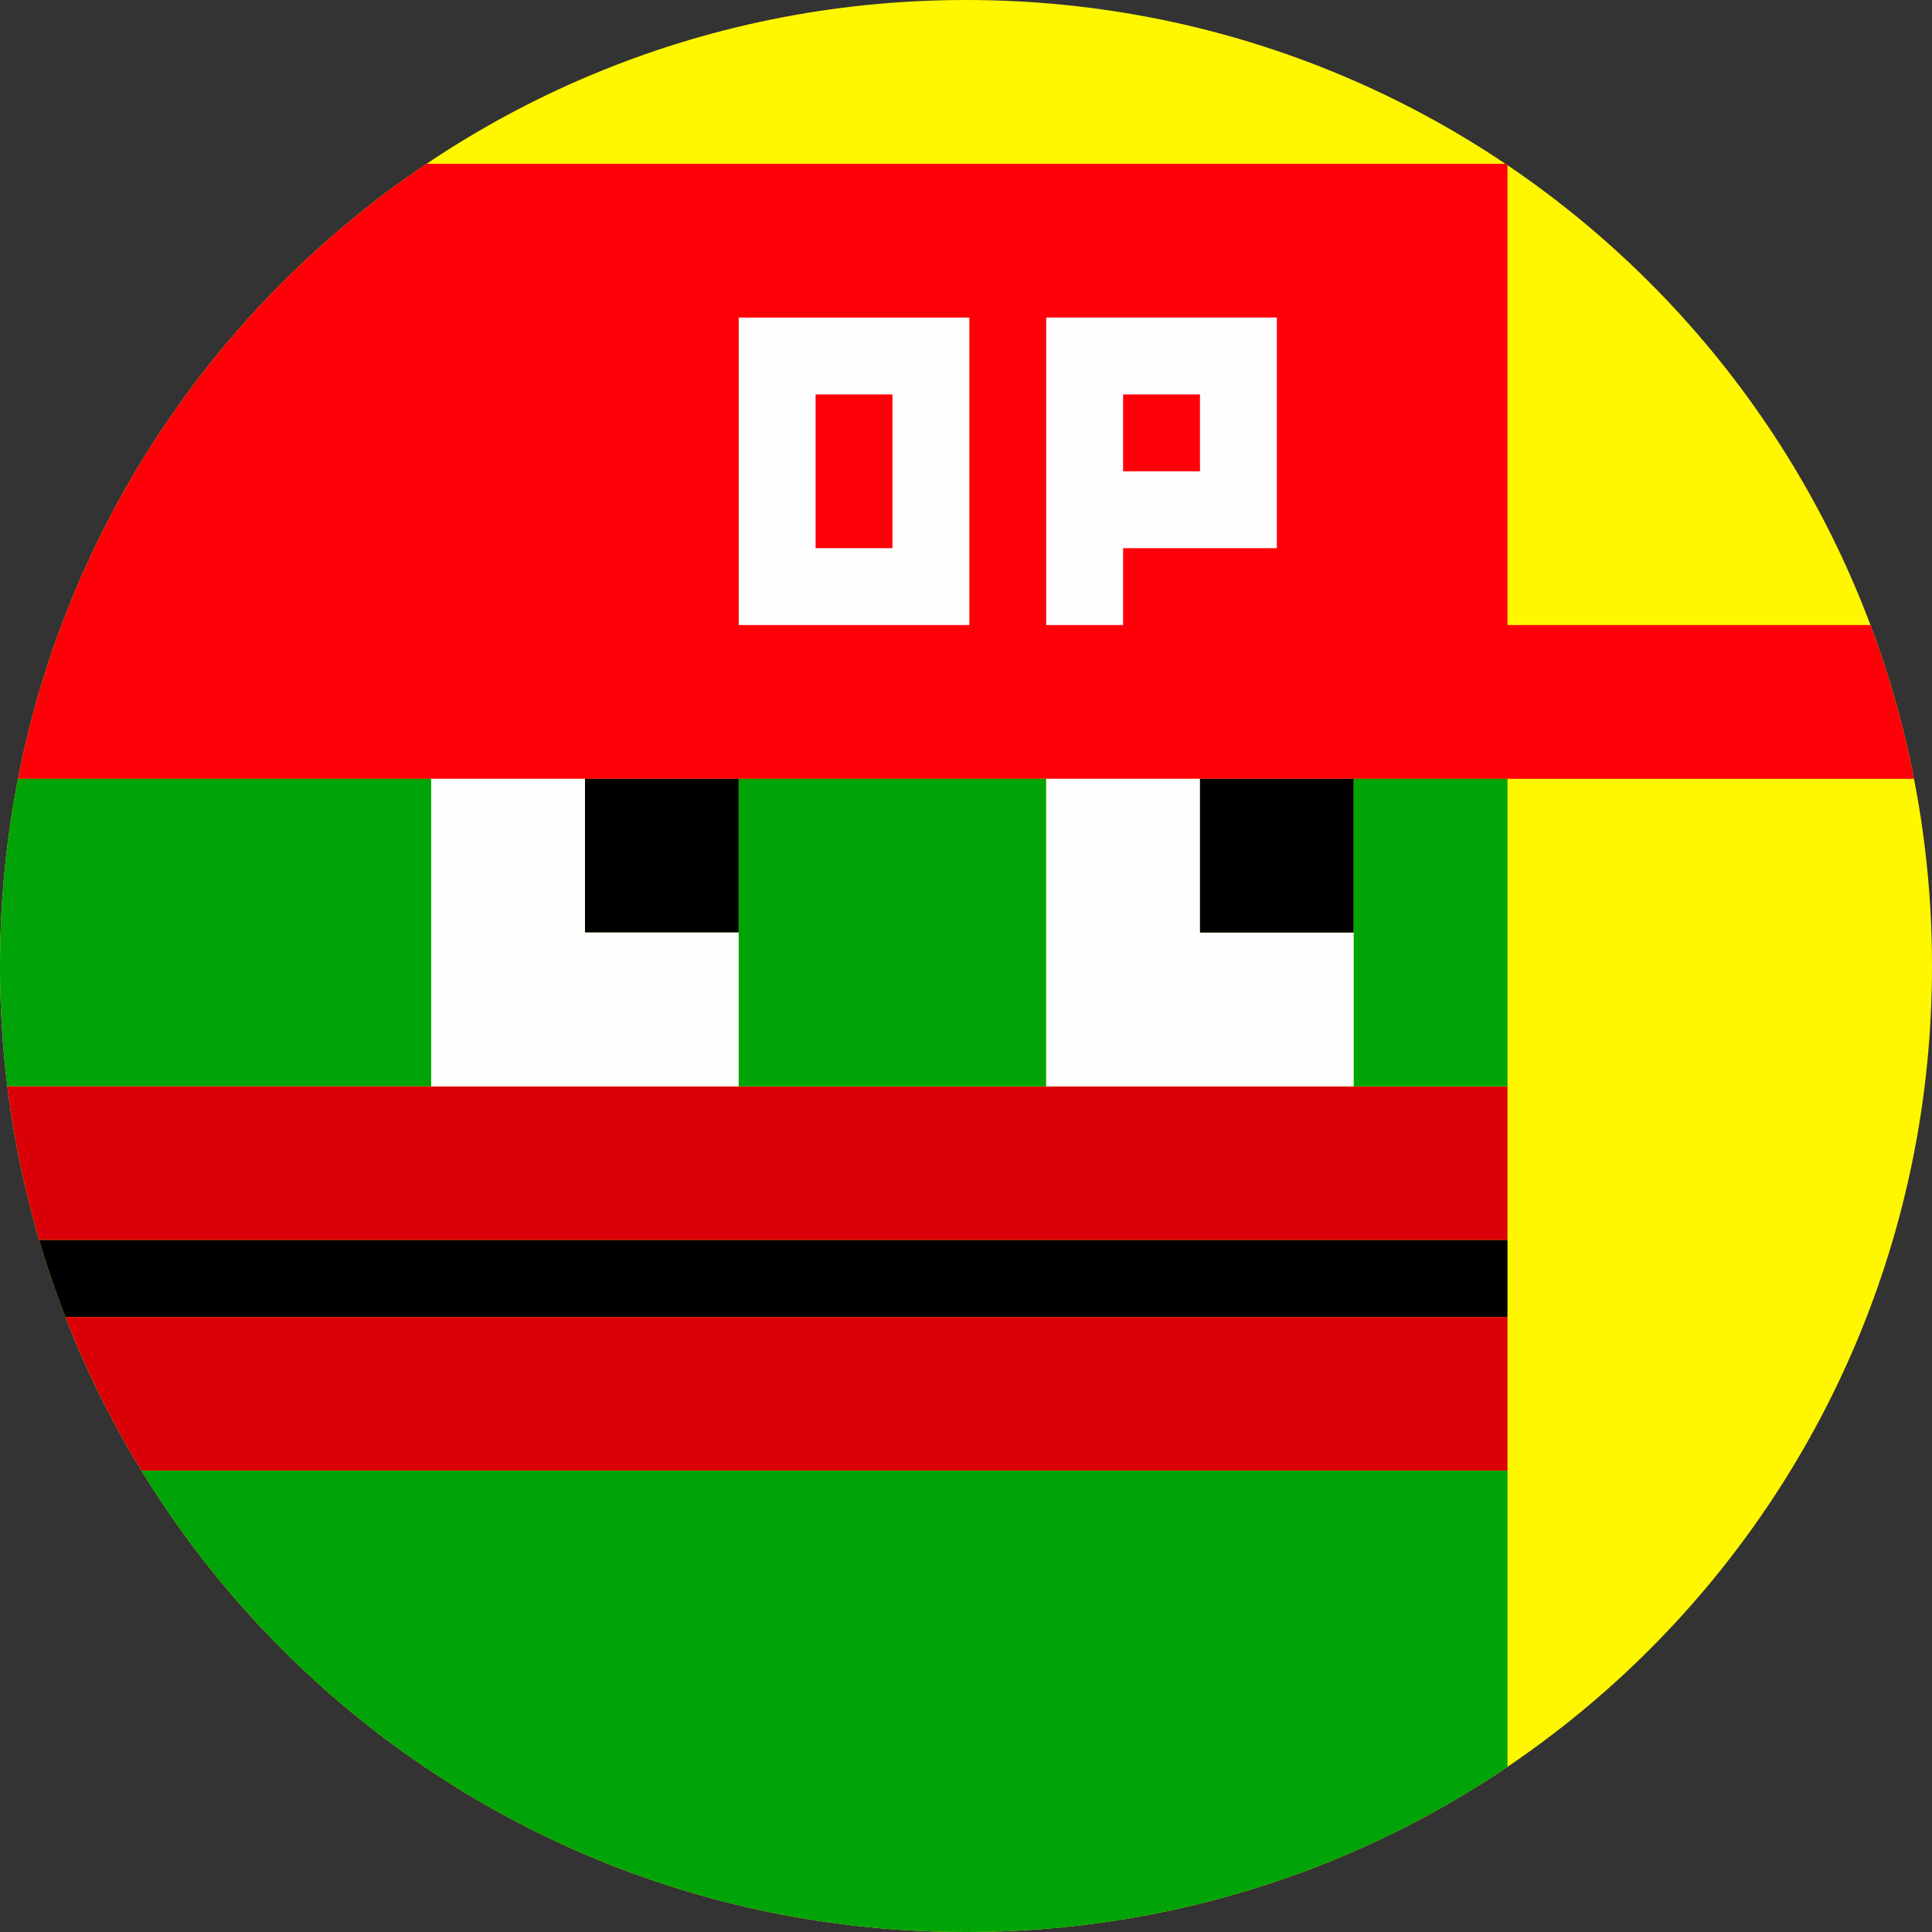 <?xml version="1.0" encoding="UTF-8"?>
<!DOCTYPE svg PUBLIC "-//W3C//DTD SVG 1.1//EN" "http://www.w3.org/Graphics/SVG/1.1/DTD/svg11.dtd">
<!-- Creator: CorelDRAW 2019 (64-Bit) -->
<svg xmlns="http://www.w3.org/2000/svg" xml:space="preserve" width="128px" height="128px" version="1.1" style="shape-rendering:geometricPrecision; text-rendering:geometricPrecision; image-rendering:optimizeQuality; fill-rule:evenodd; clip-rule:evenodd"
viewBox="0 0 5.78 5.78"
 xmlns:xlink="http://www.w3.org/1999/xlink"
 xmlns:xodm="http://www.corel.com/coreldraw/odm/2003">
 <rect x="0" y="0" width="5.78" height="5.78" fill="#333333" stroke="none"/>
 <defs>
  <style type="text/css">
   <![CDATA[
    .fil6 {fill:none}
    .fil5 {fill:#FEFEFE}
    .fil4 {fill:black}
    .fil2 {fill:#00A308}
    .fil3 {fill:#D90007}
    .fil1 {fill:#FF0009}
    .fil0 {fill:#FFF700}
   ]]>
  </style>
   <clipPath id="id0">
    <path d="M2.89 0c1.6,0 2.89,1.29 2.89,2.89 0,1.6 -1.29,2.89 -2.89,2.89 -1.6,0 -2.89,-1.29 -2.89,-2.89 0,-1.6 1.29,-2.89 2.89,-2.89z"/>
   </clipPath>
 </defs>
 <g id="Layer_x0020_1">
  <path class="fil0" d="M2.89 0c1.6,0 2.89,1.29 2.89,2.89 0,1.6 -1.29,2.89 -2.89,2.89 -1.6,0 -2.89,-1.29 -2.89,-2.89 0,-1.6 1.29,-2.89 2.89,-2.89z"/>
  <g style="clip-path:url(#id0)">
   <g id="_2255279887184">
    <path id="1" class="fil1" d="M0.37 0.49l0 0.46 0 0.46 -0.46 0 0 0.92c1.99,0 3.98,0 5.98,0l0 -0.46 -1.38 0c0,-0.46 0,-0.92 0,-1.38 -1.38,0 -2.76,0 -4.14,0z"/>
    <path class="fil2" d="M1.29 2.33c-0.46,0 -0.92,0 -1.38,0l0 0.92c0.46,0 0.92,0 1.38,0l0 -0.92z"/>
    <path class="fil3" d="M4.51 3.71l0 -0.46c-1.54,0 -3.07,0 -4.6,0l0 0.46c1.53,0 3.06,0 4.6,0z"/>
    <polygon class="fil4" points="0.83,3.71 1.29,3.71 1.75,3.71 2.21,3.71 2.67,3.71 3.13,3.71 3.59,3.71 4.05,3.71 4.51,3.71 4.51,3.94 4.05,3.94 3.59,3.94 3.13,3.94 2.67,3.94 2.21,3.94 1.75,3.94 1.29,3.94 0.83,3.94 0.37,3.94 -0.09,3.94 -0.09,3.71 0.37,3.71 "/>
    <path class="fil3" d="M4.51 4.4l0 -0.46c-1.54,0 -3.07,0 -4.6,0l0 0.46c1.53,0 3.06,0 4.6,0z"/>
    <path class="fil2" d="M4.51 4.4c0,0.46 0,0.92 0,1.38 -1.54,0 -3.07,0 -4.6,0 0,-0.46 0,-0.92 0,-1.38 1.53,0 3.06,0 4.6,0z"/>
    <rect class="fil4" x="1.75" y="2.33" width="0.46" height="0.46"/>
    <polygon class="fil5" points="1.75,2.79 2.21,2.79 2.21,3.25 1.29,3.25 1.29,2.33 1.75,2.33 "/>
    <polygon class="fil2" points="3.13,3.25 2.21,3.25 2.21,2.33 3.13,2.33 "/>
    <polygon class="fil5" points="3.13,3.25 4.05,3.25 4.05,2.79 3.59,2.79 3.59,2.33 3.13,2.33 "/>
    <rect class="fil4" x="3.59" y="2.33" width="0.46" height="0.46"/>
    <polygon class="fil2" points="4.05,3.25 4.51,3.25 4.51,2.33 4.05,2.33 "/>
    <path class="fil5" d="M2.44 1.64l0.23 0c0,-0.15 0,-0.3 0,-0.46l0 0 -0.23 0 0 0c0,0.16 0,0.31 0,0.46zm0.46 -0.69c0,0.31 0,0.62 0,0.92 -0.23,0 -0.46,0 -0.69,0 0,-0.3 0,-0.61 0,-0.92 0.23,0 0.46,0 0.69,0z"/>
    <path class="fil5" d="M3.36 1.18l0.23 0 0 0.23 -0.23 0 0 -0.23zm0.46 -0.23c-0.23,0 -0.46,0 -0.69,0 0,0.31 0,0.62 0,0.92l0.23 0 0 -0.23 0.46 0c0,-0.23 0,-0.46 0,-0.69z"/>
   </g>
  </g>
  <path class="fil6" d="M2.89 0c1.6,0 2.89,1.29 2.89,2.89 0,1.6 -1.29,2.89 -2.89,2.89 -1.6,0 -2.89,-1.29 -2.89,-2.89 0,-1.6 1.29,-2.89 2.89,-2.89z"/>
 </g>
</svg>
